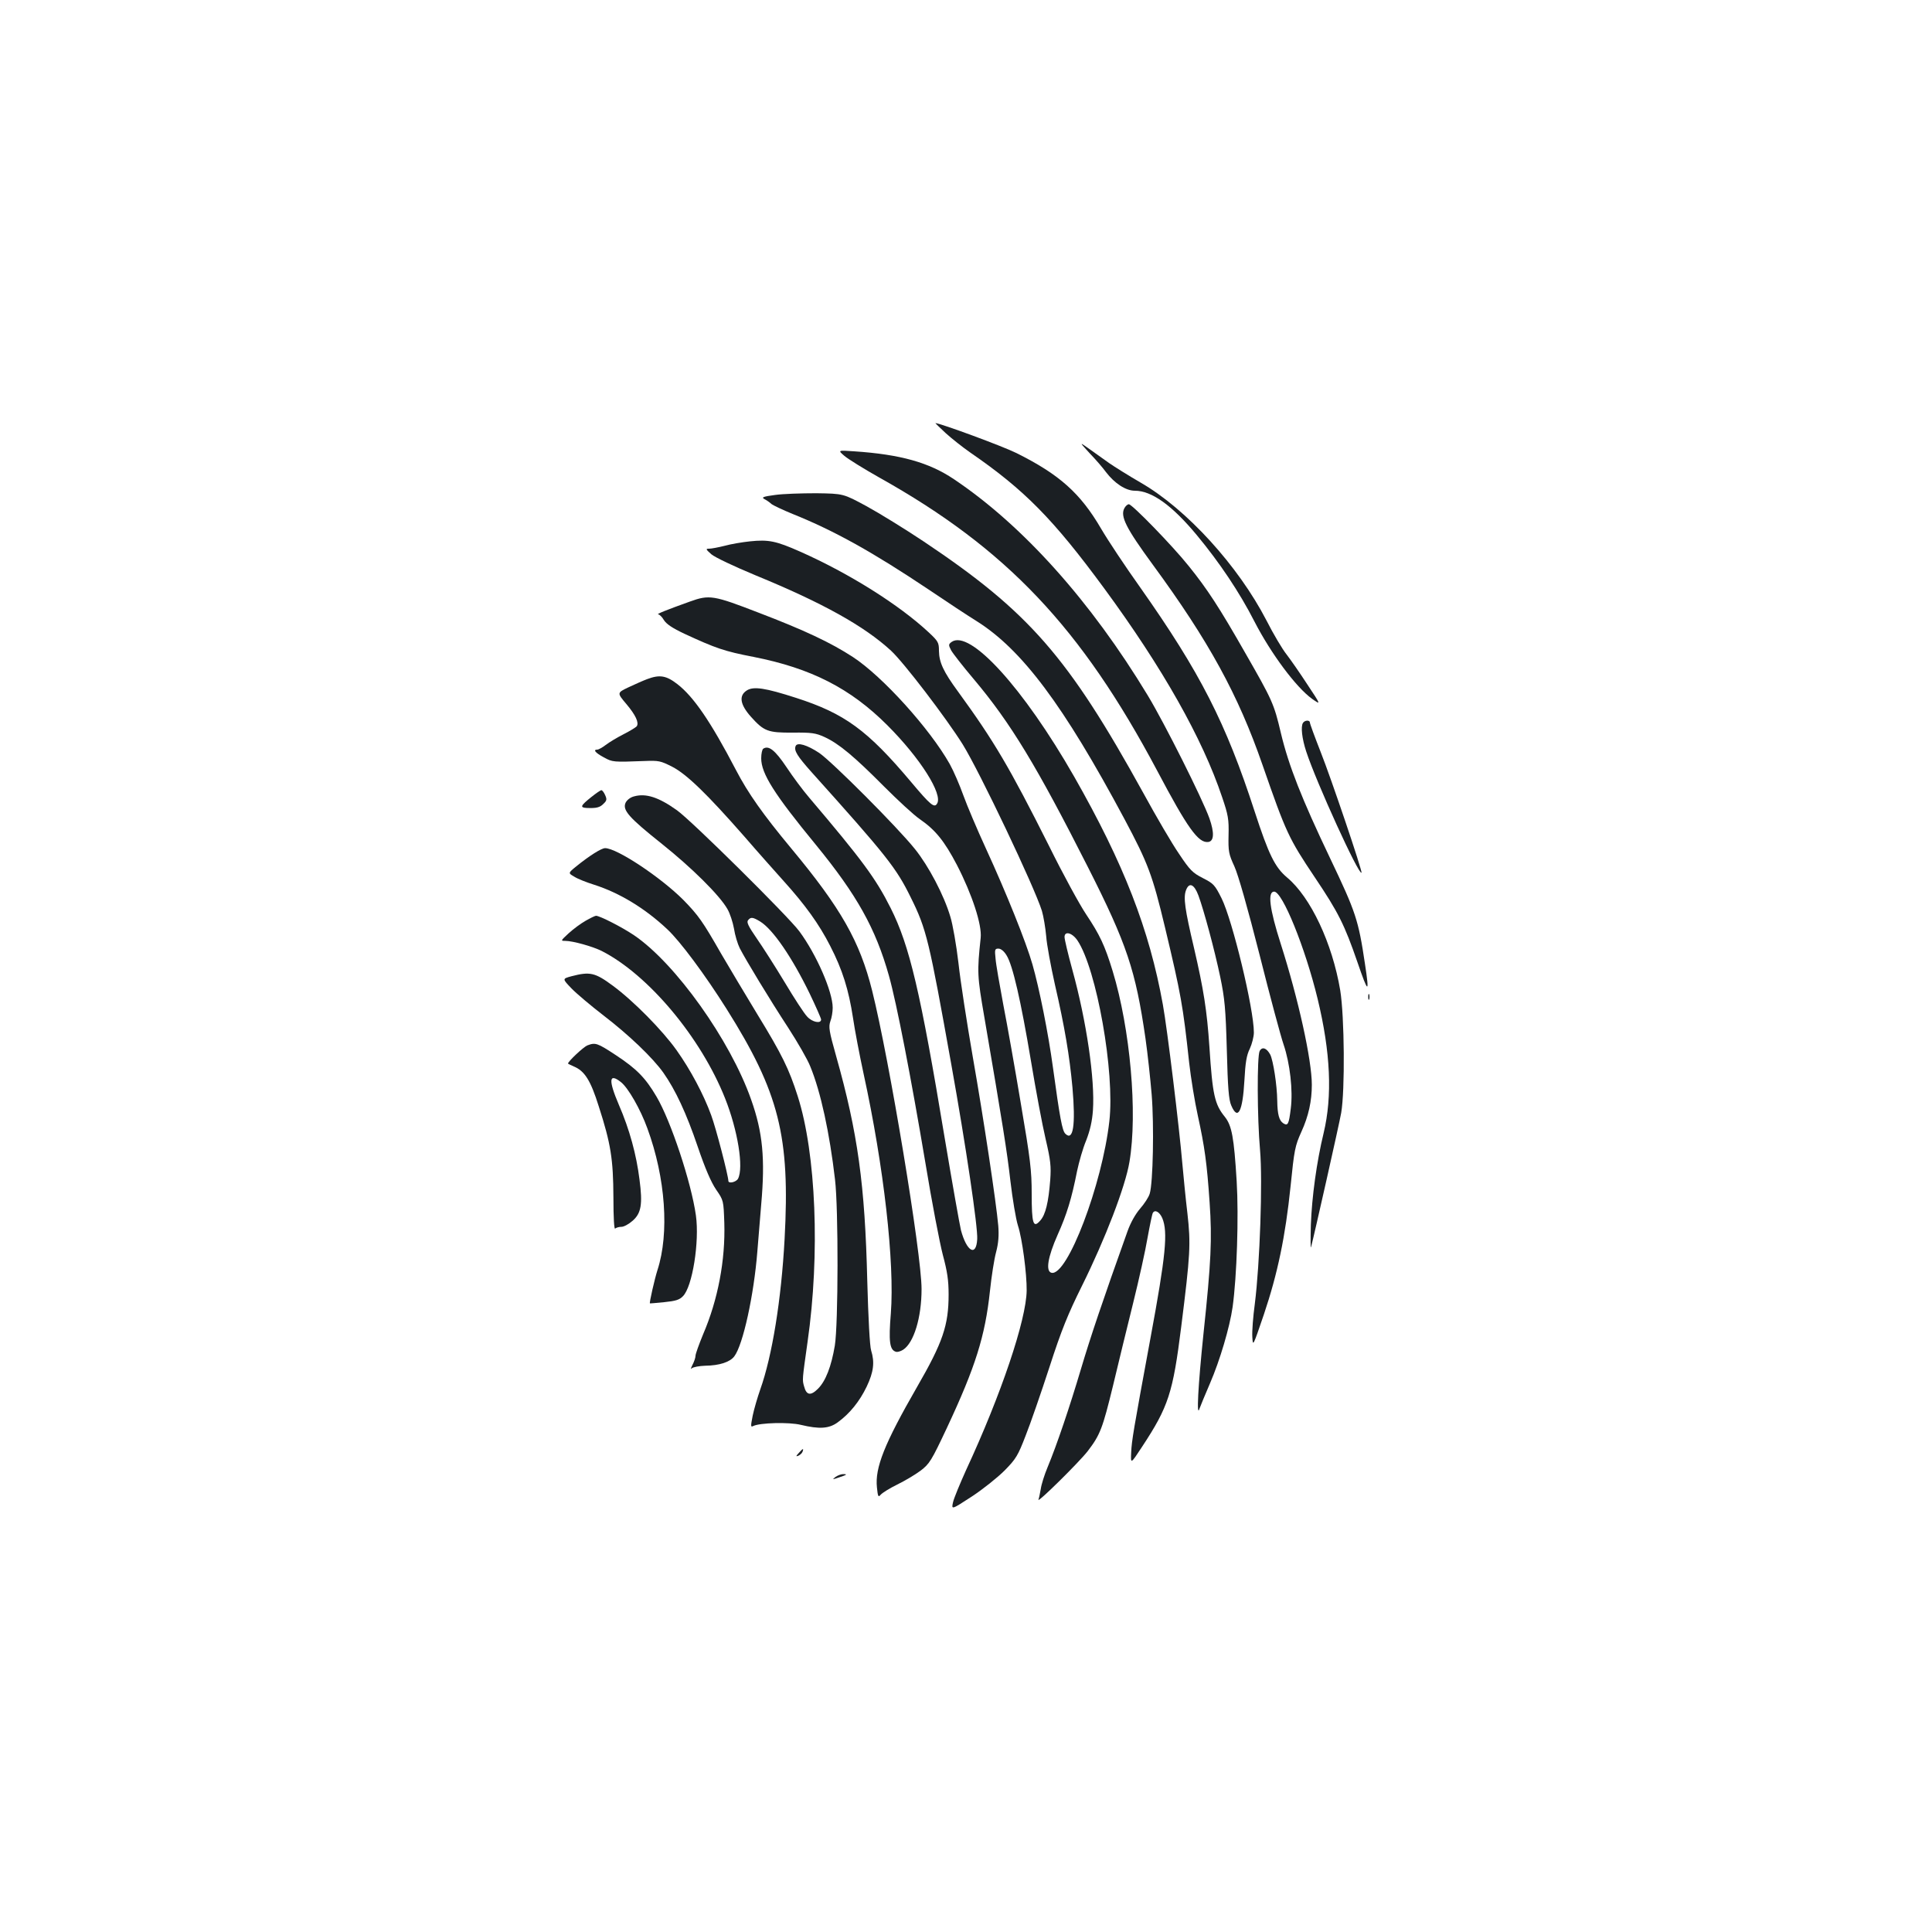 <?xml version="1.0" standalone="no"?>
<!DOCTYPE svg PUBLIC "-//W3C//DTD SVG 20010904//EN"
 "http://www.w3.org/TR/2001/REC-SVG-20010904/DTD/svg10.dtd">
<svg version="1.0" xmlns="http://www.w3.org/2000/svg"
 width="1000pt" height="1000pt" viewBox="0 0 1000 1000"
 preserveAspectRatio="xMidYMid meet">
<g transform="translate(0,1000) scale(0.1,-0.1)"
fill="#1b1f23" stroke="none">
<path d="M4895 7758 c31 -28 89 -74 128 -101 279 -192 428 -343 692 -702 302
-411 509 -777 611 -1082 31 -91 35 -114 33 -195 -2 -85 1 -99 30 -162 20 -44
69 -216 131 -460 54 -215 110 -423 124 -463 33 -97 49 -238 37 -331 -10 -82
-15 -91 -39 -76 -21 14 -30 45 -31 116 -1 83 -21 208 -36 239 -19 35 -42 43
-55 19 -14 -26 -13 -346 2 -513 14 -160 -1 -589 -27 -795 -9 -66 -15 -143 -13
-172 3 -51 3 -50 60 117 71 211 111 402 138 663 19 189 23 209 56 282 37 81
54 159 54 243 0 129 -70 445 -161 730 -58 181 -69 270 -34 270 43 0 161 -291
225 -555 67 -277 77 -503 31 -695 -36 -148 -61 -332 -66 -475 -2 -74 -2 -126
1 -115 17 65 145 633 156 695 20 117 17 497 -5 634 -41 244 -153 482 -275 584
-63 53 -95 118 -168 342 -149 459 -282 719 -592 1159 -77 108 -168 245 -203
305 -107 183 -215 280 -438 391 -70 35 -393 154 -419 155 -2 0 22 -23 53 -52z"/>
<path d="M5640 7654 c31 -32 69 -76 84 -97 45 -59 103 -97 150 -97 87 0 192
-75 320 -229 118 -142 222 -297 299 -448 86 -167 216 -341 298 -400 47 -33 47
-33 -24 74 -39 60 -88 130 -108 156 -21 26 -68 105 -104 176 -146 282 -413
576 -651 713 -64 37 -137 83 -163 101 -25 18 -71 51 -101 72 -55 39 -55 39 0
-21z"/>
<path d="M4371 7640 c19 -16 99 -66 179 -111 660 -369 1046 -777 1440 -1519
157 -297 213 -375 264 -368 30 4 32 48 6 122 -36 101 -232 492 -319 636 -295
488 -646 880 -1004 1120 -128 86 -276 128 -516 144 -85 6 -85 6 -50 -24z"/>
<path d="M4011 7438 c-60 -8 -71 -12 -55 -21 10 -5 27 -16 36 -25 10 -8 59
-31 110 -52 217 -87 417 -199 704 -391 93 -63 204 -136 246 -162 237 -148 452
-435 768 -1026 123 -231 145 -290 210 -561 83 -348 93 -404 125 -700 9 -80 29
-203 45 -275 35 -160 47 -244 61 -450 13 -189 8 -304 -32 -680 -28 -270 -37
-440 -20 -385 5 14 29 72 54 130 51 118 102 290 117 395 22 159 32 468 21 651
-14 228 -25 287 -61 333 -53 65 -64 114 -80 361 -13 192 -30 298 -80 514 -47
199 -56 261 -41 299 16 42 42 31 64 -28 28 -76 83 -279 113 -422 23 -111 28
-162 34 -378 5 -196 10 -258 23 -287 34 -80 59 -32 68 129 5 93 11 131 28 165
11 24 21 62 21 84 0 123 -111 581 -167 694 -35 70 -42 77 -97 105 -53 27 -67
41 -123 125 -36 52 -119 194 -185 315 -390 707 -592 938 -1138 1303 -96 64
-229 146 -295 182 -120 65 -120 65 -260 67 -77 0 -173 -3 -214 -9z"/>
<path d="M5820 7370 c-23 -42 8 -103 147 -293 289 -394 442 -673 568 -1037
122 -351 135 -379 271 -582 121 -180 153 -244 220 -438 57 -166 63 -167 39 -9
-34 228 -47 267 -181 548 -146 306 -214 478 -254 646 -36 153 -44 170 -185
416 -134 235 -196 330 -292 449 -82 103 -293 320 -310 320 -7 0 -17 -9 -23
-20z"/>
<path d="M3882 7198 c-39 -4 -99 -14 -131 -23 -32 -8 -69 -15 -80 -15 -20 0
-18 -3 11 -29 19 -16 116 -62 229 -109 346 -142 562 -262 701 -390 66 -61 286
-349 371 -485 88 -142 371 -737 410 -862 8 -27 18 -86 22 -130 3 -44 24 -156
45 -250 51 -221 76 -371 91 -534 17 -195 4 -280 -37 -239 -16 16 -28 80 -64
343 -24 177 -71 411 -106 533 -33 116 -137 374 -240 598 -46 100 -99 225 -118
278 -19 53 -50 125 -70 161 -103 183 -348 454 -501 554 -115 75 -251 139 -489
230 -233 90 -254 94 -356 57 -120 -43 -175 -65 -163 -66 6 0 20 -13 29 -29 13
-21 44 -42 108 -72 160 -74 205 -90 356 -119 299 -59 502 -163 693 -354 170
-170 289 -358 257 -406 -14 -23 -34 -7 -133 111 -227 270 -345 356 -597 437
-158 51 -220 61 -255 38 -42 -27 -34 -73 21 -135 68 -76 88 -84 218 -83 97 1
118 -2 164 -23 74 -34 154 -101 307 -255 72 -72 155 -149 186 -170 81 -56 127
-113 192 -237 79 -153 130 -310 123 -377 -19 -178 -18 -197 19 -411 95 -555
117 -692 135 -849 11 -93 28 -196 39 -230 22 -67 46 -249 45 -336 -2 -151
-131 -536 -314 -930 -31 -69 -62 -143 -67 -165 -9 -40 -9 -40 97 29 58 38 134
99 170 135 59 60 69 77 109 181 25 63 80 222 123 354 62 192 96 275 168 420
121 244 225 515 246 642 43 253 4 690 -87 988 -41 134 -67 188 -137 293 -33
49 -120 208 -192 354 -205 408 -284 542 -471 799 -77 105 -98 152 -99 211 0
43 -4 50 -52 95 -153 143 -412 306 -667 419 -124 55 -163 63 -259 53z m1695
-2066 c99 -148 194 -682 165 -935 -37 -328 -217 -802 -299 -785 -32 7 -20 81
31 196 48 107 73 189 101 331 10 47 30 118 47 158 20 52 31 99 35 156 11 159
-33 461 -107 729 -22 80 -40 156 -40 168 0 33 40 22 67 -18z m-367 -77 c32
-51 74 -235 126 -545 25 -151 59 -333 76 -405 26 -111 29 -142 24 -212 -9
-116 -24 -180 -52 -211 -36 -41 -44 -17 -44 140 0 119 -7 178 -56 465 -30 180
-71 411 -91 513 -19 102 -38 209 -40 238 -5 47 -4 52 15 52 12 0 29 -13 42
-35z"/>
<path d="M4925 6677 c-16 -12 -16 -16 -2 -43 9 -16 61 -83 117 -149 192 -228
326 -450 592 -975 201 -397 246 -533 297 -885 11 -77 25 -207 32 -290 13 -161
7 -458 -10 -513 -5 -18 -28 -53 -50 -78 -24 -28 -49 -72 -65 -117 -127 -355
-193 -551 -241 -713 -59 -198 -124 -391 -173 -509 -16 -38 -32 -89 -35 -112
-4 -23 -9 -47 -12 -55 -9 -23 210 193 255 251 65 85 77 118 131 339 27 114 74
306 104 427 30 121 64 274 75 340 12 66 24 123 27 127 11 19 35 5 49 -27 30
-72 18 -194 -61 -620 -90 -487 -97 -531 -100 -592 -3 -62 -3 -62 56 28 137
208 160 279 203 622 47 374 50 427 32 587 -9 74 -20 189 -26 255 -16 188 -78
698 -101 825 -70 389 -202 729 -459 1180 -263 460 -541 765 -635 697z"/>
<path d="M3350 6485 c-19 -7 -62 -26 -96 -42 -61 -29 -61 -29 -12 -87 48 -57
66 -96 54 -115 -4 -5 -34 -24 -68 -41 -33 -17 -75 -42 -93 -56 -17 -13 -37
-24 -43 -24 -24 0 -11 -16 33 -40 46 -25 48 -25 210 -19 75 3 84 1 145 -30 75
-39 180 -141 373 -361 69 -80 161 -183 203 -230 112 -124 184 -224 241 -336
64 -124 96 -228 118 -372 9 -62 34 -193 55 -290 105 -481 161 -978 141 -1240
-12 -145 -6 -187 24 -198 8 -4 26 1 40 10 55 36 95 166 95 314 0 183 -167
1189 -256 1545 -64 255 -161 426 -418 735 -147 177 -224 286 -287 407 -131
251 -219 379 -303 444 -58 45 -92 50 -156 26z"/>
<path d="M6744 6258 c-12 -19 -5 -81 17 -148 52 -159 272 -641 286 -627 6 6
-157 488 -211 624 -31 79 -56 147 -56 153 0 14 -27 13 -36 -2z"/>
<path d="M4118 6138 c-9 -23 8 -51 83 -135 388 -432 438 -495 513 -648 82
-165 95 -222 210 -865 75 -418 138 -843 134 -904 -5 -92 -54 -65 -84 46 -7 29
-45 243 -84 476 -126 760 -182 997 -280 1192 -77 153 -146 247 -422 572 -31
36 -84 107 -117 157 -59 88 -92 114 -120 96 -6 -3 -11 -26 -11 -50 0 -79 67
-185 284 -449 211 -258 308 -431 377 -676 40 -142 115 -530 189 -970 33 -201
74 -414 90 -475 23 -86 30 -131 30 -205 0 -160 -30 -248 -164 -480 -168 -292
-218 -417 -207 -519 5 -49 7 -52 20 -37 8 9 46 33 85 52 39 19 93 51 121 72
46 35 56 51 136 221 148 316 198 475 223 709 8 76 22 166 32 202 12 46 15 85
11 136 -11 123 -75 549 -132 874 -30 173 -64 392 -74 485 -11 94 -30 202 -42
240 -33 112 -113 263 -183 350 -91 114 -431 454 -496 498 -62 41 -114 57 -122
35z"/>
<path d="M3060 5874 c-55 -44 -60 -54 -23 -56 49 -2 68 2 87 22 17 16 18 23 8
45 -6 14 -15 25 -19 25 -5 0 -28 -16 -53 -36z"/>
<path d="M3282 5878 c-20 -5 -37 -19 -44 -33 -17 -38 16 -76 188 -213 153
-122 298 -265 339 -337 13 -22 28 -68 34 -101 5 -34 19 -80 30 -102 32 -62
153 -262 251 -412 48 -74 100 -164 114 -200 54 -131 100 -344 128 -585 18
-150 17 -751 -1 -860 -18 -107 -47 -183 -87 -223 -38 -38 -60 -34 -72 12 -10
35 -10 32 18 231 65 453 44 974 -51 1271 -45 141 -81 215 -209 424 -62 102
-146 243 -187 313 -96 168 -118 199 -196 279 -118 118 -344 268 -405 268 -19
0 -81 -39 -149 -94 -43 -35 -43 -35 -10 -54 17 -11 63 -29 101 -41 132 -42
264 -122 379 -230 67 -62 196 -236 307 -412 273 -434 330 -660 301 -1193 -17
-312 -64 -604 -126 -778 -14 -40 -32 -101 -39 -135 -11 -56 -11 -61 3 -54 34
17 185 21 246 6 96 -23 146 -20 191 13 62 45 113 108 150 185 36 76 42 126 23
187 -7 20 -15 171 -20 360 -12 498 -49 766 -161 1163 -37 131 -40 152 -30 181
7 18 12 49 12 70 0 83 -84 276 -173 396 -57 77 -557 572 -633 626 -95 68 -161
89 -222 72z m653 -648 c66 -41 164 -184 256 -373 32 -67 59 -128 59 -134 0
-23 -46 -14 -72 15 -15 15 -67 95 -116 177 -50 83 -116 186 -146 229 -42 61
-53 83 -44 93 14 18 25 16 63 -7z"/>
<path d="M3031 5234 c-25 -14 -64 -43 -88 -65 -41 -38 -42 -39 -17 -39 39 0
142 -29 188 -52 242 -123 514 -448 639 -763 66 -166 97 -359 67 -416 -10 -18
-50 -27 -50 -11 -1 29 -64 273 -89 340 -39 107 -107 235 -179 336 -73 103
-224 256 -330 334 -92 68 -118 74 -214 49 -48 -13 -48 -13 0 -63 26 -27 101
-90 167 -141 128 -98 254 -218 309 -296 62 -88 119 -210 177 -381 39 -115 70
-186 96 -224 38 -55 38 -56 42 -171 6 -194 -33 -399 -110 -578 -21 -51 -39
-101 -39 -110 0 -10 -7 -31 -16 -48 -9 -18 -10 -25 -3 -17 7 6 38 12 69 13 74
1 129 19 151 49 45 60 101 316 119 542 6 73 15 183 20 244 21 237 8 373 -52
542 -108 308 -392 706 -606 851 -62 42 -178 101 -197 101 -5 0 -30 -12 -54
-26z"/>
<path d="M7082 4840 c0 -14 2 -19 5 -12 2 6 2 18 0 25 -3 6 -5 1 -5 -13z"/>
<path d="M3040 4589 c-20 -8 -100 -83 -100 -94 0 -1 14 -8 30 -15 56 -23 87
-72 129 -206 63 -195 75 -274 76 -471 0 -109 4 -168 9 -162 6 5 20 9 33 9 12
0 38 14 57 31 45 39 53 86 36 214 -16 128 -51 258 -107 387 -55 129 -51 166
11 117 37 -29 101 -140 137 -240 94 -256 114 -542 52 -733 -14 -43 -43 -170
-39 -172 0 -1 34 2 74 6 59 6 79 12 97 31 49 49 86 282 67 418 -24 171 -130
490 -204 615 -57 97 -103 144 -211 215 -96 63 -105 66 -147 50z"/>
<path d="M4135 2480 c-16 -17 -16 -20 -3 -15 9 4 19 13 22 21 7 19 2 18 -19
-6z"/>
<path d="M4324 2355 c-17 -13 -16 -14 16 -3 43 14 49 18 24 18 -11 0 -29 -7
-40 -15z"/>
</g>
</svg>
